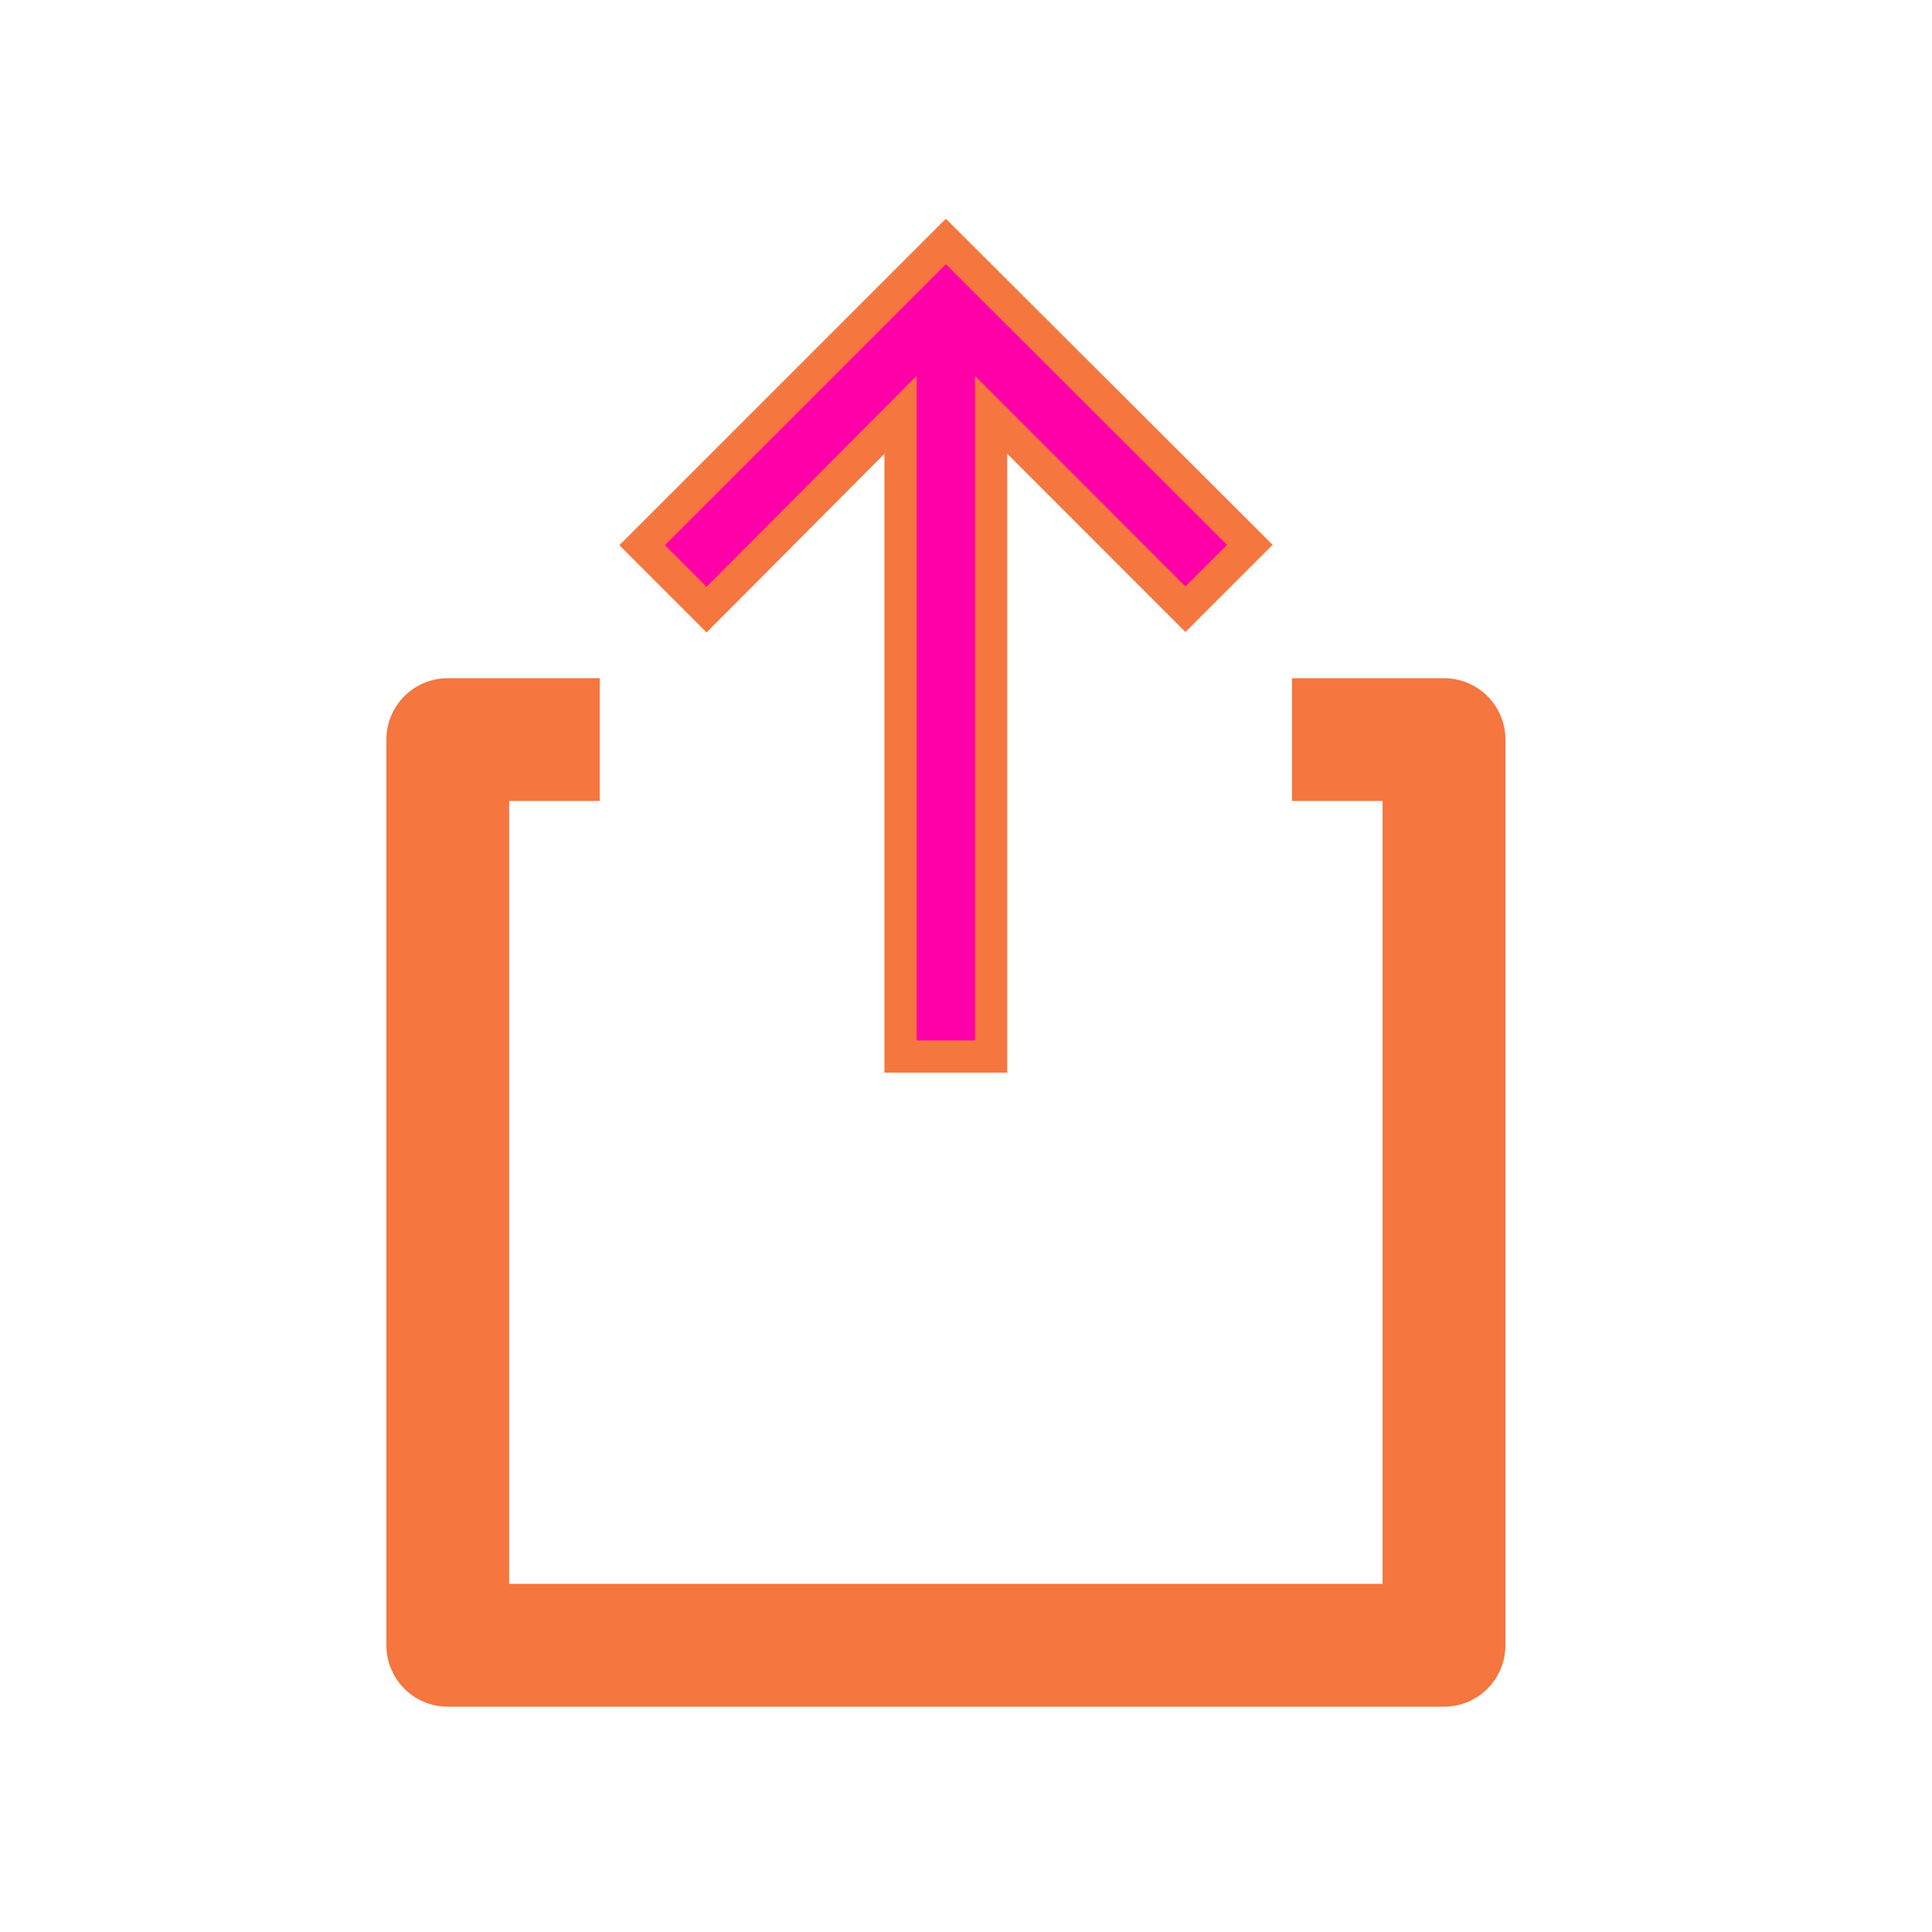 <?xml version="1.0" ?>
<svg xmlns="http://www.w3.org/2000/svg" width="24.0" height="24.0" viewBox="0 0 24.0 24.0">
  <g>
    <path d="M17.938,8.625h-1.688v1.125h1.125v10.125h-11.25v-10.125h1.125v-1.125h-1.687a0.562,0.562 0,0 0,-0.563 0.563v11.25a0.562,0.562 0,0 0,0.563 0.563h12.375a0.562,0.562 0,0 0,0.563 -0.562L18.501,9.187a0.562,0.562 0,0 0,-0.563 -0.562z" fill="#f5763e" stroke-width="0.4" stroke="#f5763e"/>
    <path d="M11.187,5.153v7.972h1.125L12.312,5.153l2.414,2.415 0.8,-0.8L11.75,3l-3.773,3.773 0.8,0.8z" fill="#ff00a8d6" stroke-width="0.4" stroke="#f5763e"/>
  </g>
</svg>
